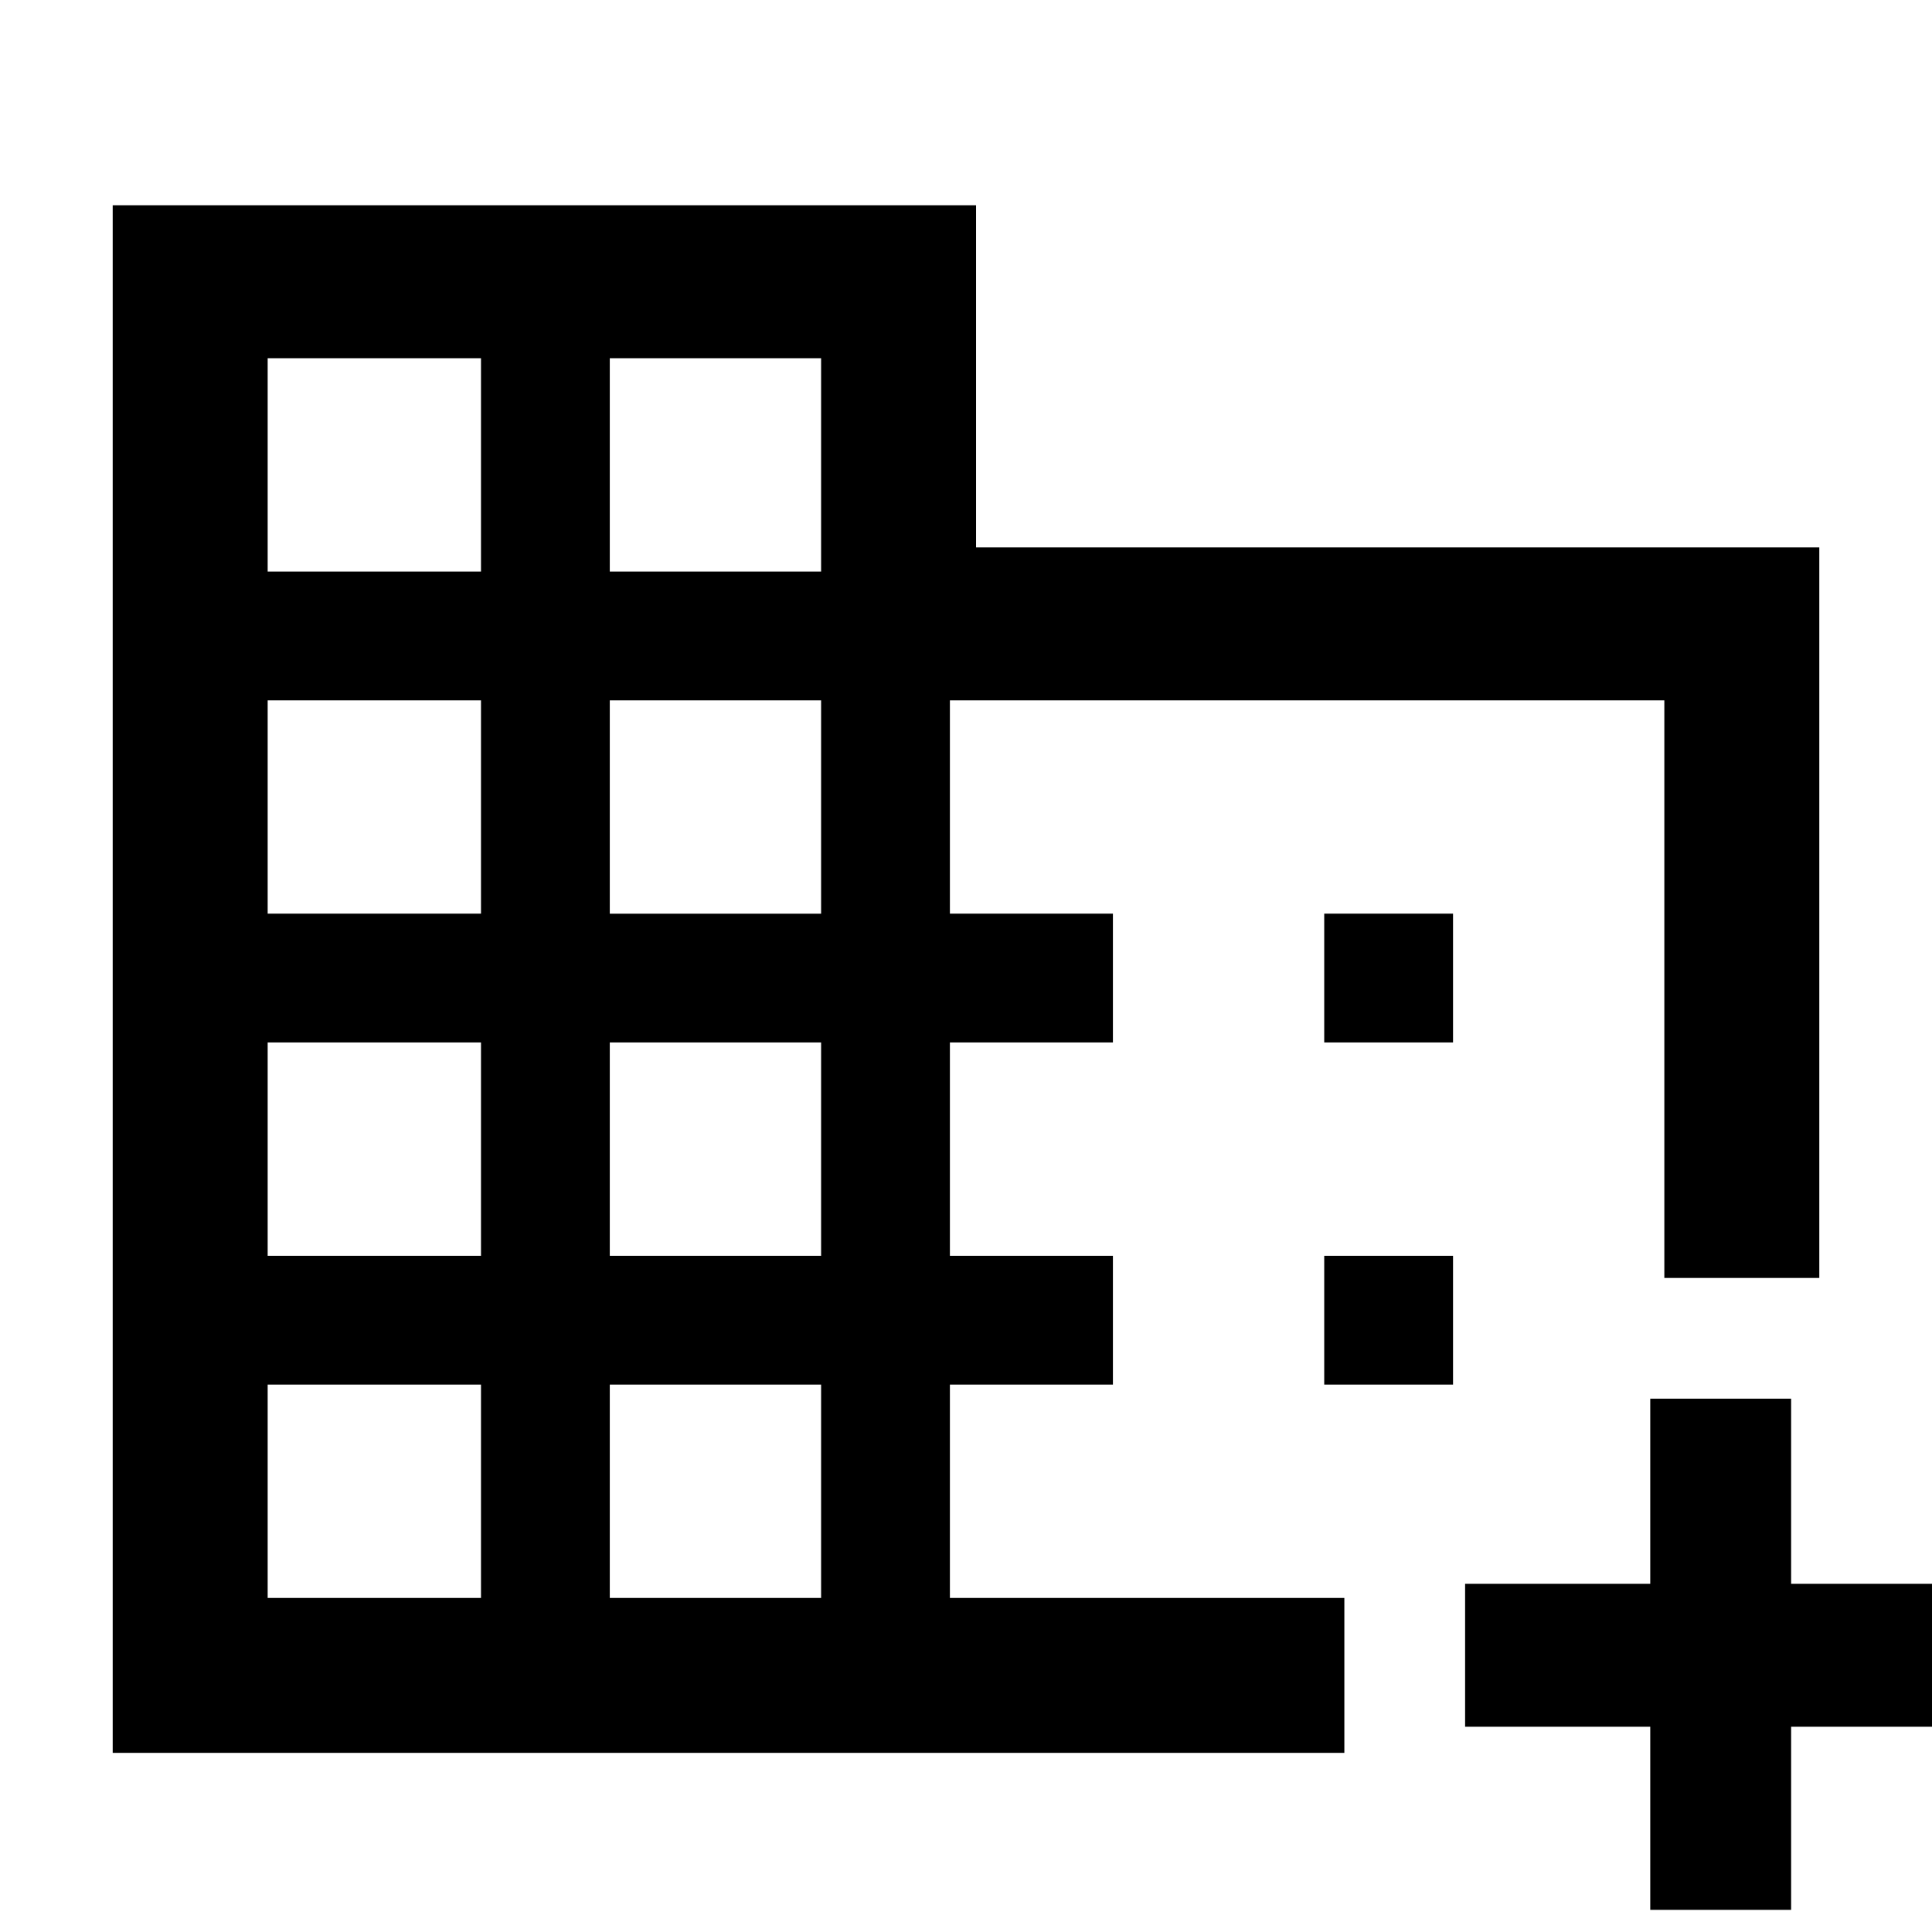 <svg xmlns="http://www.w3.org/2000/svg" height="48" width="48"><path d="M2.8 43.55V5.1h21.45v8.5H45.2v18.15h-3.85V17.4H23.6v5.3h4.05v3.2H23.6v5.3h4.05v3.2H23.6v5.3h9.8v3.85Zm3.85-3.85h5.3v-5.3h-5.3Zm0-8.5h5.3v-5.3h-5.3Zm0-8.5h5.3v-5.3h-5.3Zm0-8.5h5.3V8.9h-5.3Zm8.5 25.5h5.25v-5.3h-5.25Zm0-8.5h5.25v-5.3h-5.25Zm0-8.5h5.25v-5.3h-5.25Zm0-8.5h5.25V8.9h-5.25ZM41 47.45V42.9h-4.6v-3.55H41v-4.6h3.5v4.6h4.6v3.55h-4.6v4.55ZM32.9 25.9v-3.2h3.2v3.2Zm0 8.5v-3.2h3.2v3.2Z"/></svg>